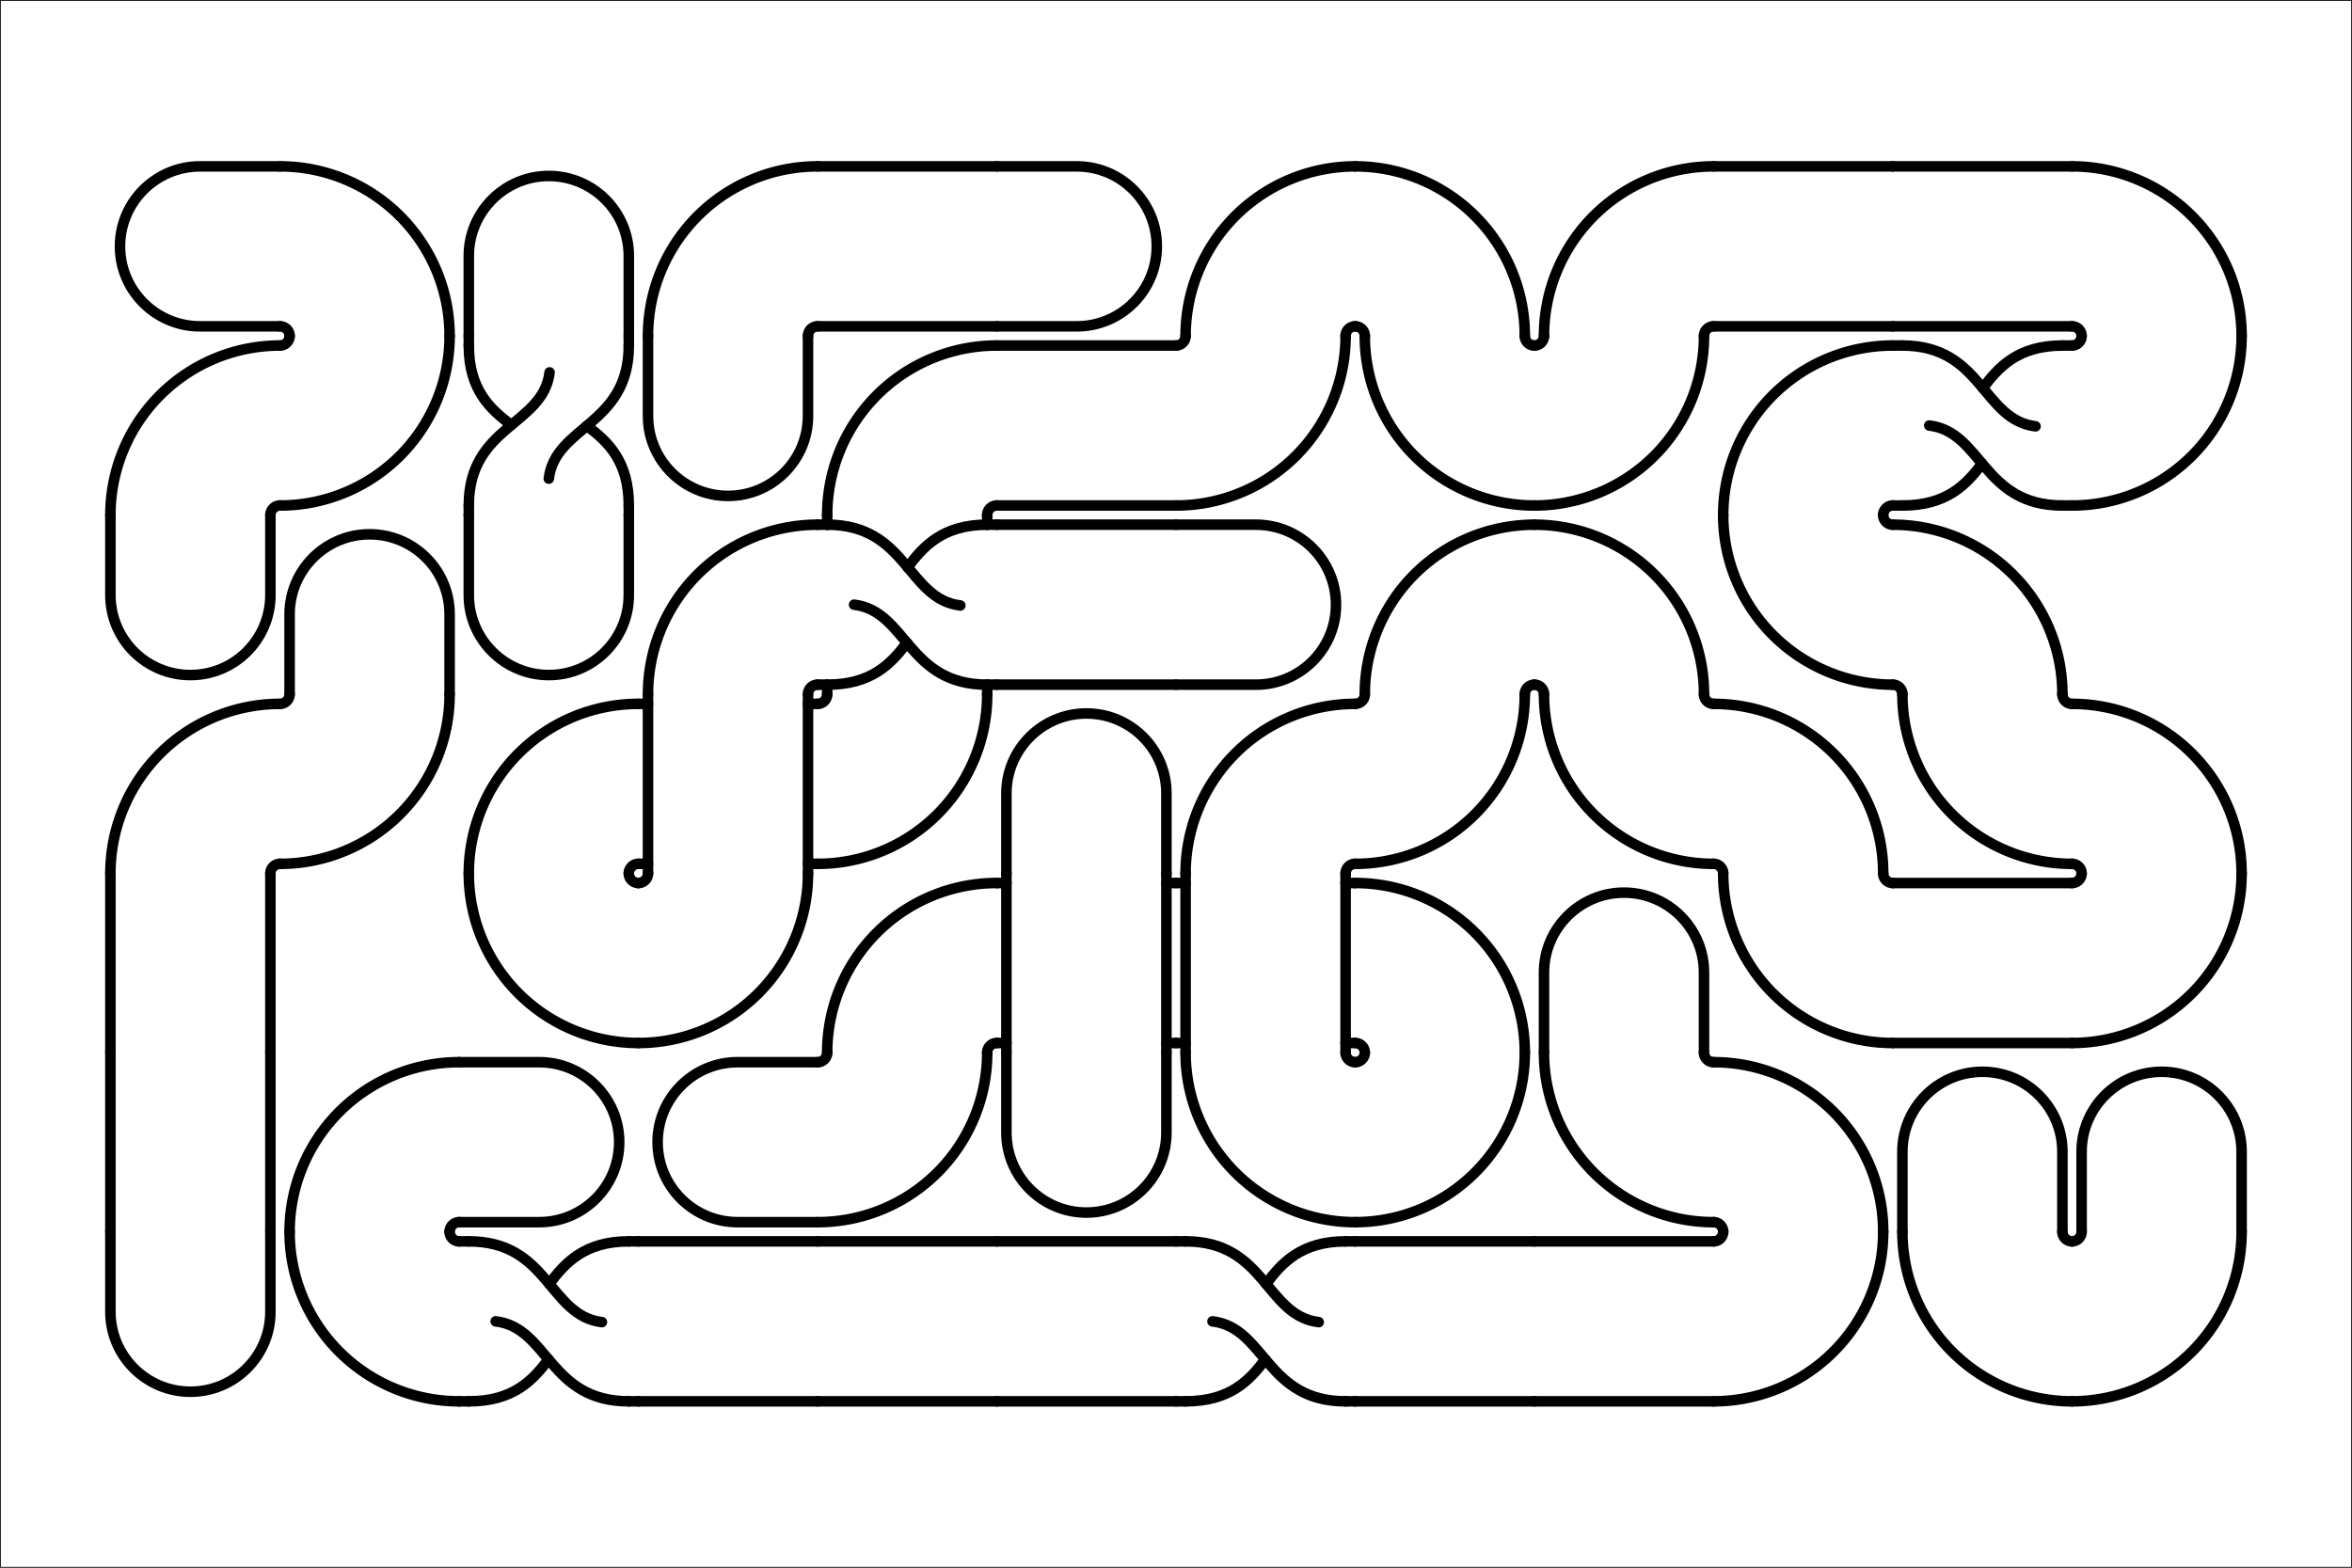 <?xml version="1.0"?>
<!DOCTYPE svg PUBLIC '-//W3C//DTD SVG 1.0//EN'
          'http://www.w3.org/TR/2001/REC-SVG-20010904/DTD/svg10.dtd'>
<svg xmlns:xlink="http://www.w3.org/1999/xlink" style="fill-opacity:1; color-rendering:auto; color-interpolation:auto; text-rendering:auto; stroke:black; stroke-linecap:square; stroke-miterlimit:10; shape-rendering:auto; stroke-opacity:1; fill:black; stroke-dasharray:none; font-weight:normal; stroke-width:1; font-family:'Dialog'; font-style:normal; stroke-linejoin:miter; font-size:12px; stroke-dashoffset:0; image-rendering:auto;" width="2940" height="1960" xmlns="http://www.w3.org/2000/svg"
><rect width="100%" height="100%" fill="#808080" stroke="none"/><!--Generated by the Batik Graphics2D SVG Generator--><defs id="genericDefs"
  /><g
  ><g style="fill:white; stroke-linecap:round; stroke:white;" transform="scale(2,2)"
    ><rect x="0" width="1470" height="980" y="0" style="stroke:none;"
    /></g
    ><g style="stroke-linecap:round;" transform="scale(2,2)"
    ><rect x="0" width="1470" height="980" y="0" style="fill:none;"
      /><path d="M0 100 L0 50 C0 22.39 22.39 0 50 0 C77.61 0 100 22.39 100 50 L100 100" style="fill:none; stroke-width:6.591;" transform="translate(455,714) rotate(-90) translate(-50,-44)"
    /></g
    ><g style="stroke-linecap:round; stroke-width:6.591;" transform="matrix(2,0,0,2,126,196) translate(448,560)"
    ><path style="fill:none;" d="M106 0 A106 106 0 0 1 0 106"
      /><path style="fill:none;" d="M6 0 A6 6 0 0 1 0 6"
    /></g
    ><g style="stroke-linecap:round; stroke-width:6.591;" transform="matrix(2,0,0,2,126,196) translate(448,448)"
    ><path style="fill:none;" d="M6 112 A106 106 0 0 1 112 6"
      /><path style="fill:none;" d="M106 112 A6 6 0 0 1 112 106"
    /></g
    ><g style="stroke-linecap:round; stroke-width:6.591;" transform="matrix(2,0,0,2,126,196) translate(560,448)"
    ><line y2="6" style="fill:none;" x1="0" x2="6" y1="6"
      /><line y2="6" style="fill:none;" x1="106" x2="112" y1="6"
      /><line y2="106" style="fill:none;" x1="0" x2="6" y1="106"
      /><line y2="106" style="fill:none;" x1="106" x2="112" y1="106"
    /></g
    ><g style="stroke-linecap:round; stroke-width:6.591;" transform="matrix(2,0,0,2,126,196) translate(672,448)"
    ><line y2="6" style="fill:none;" x1="0" x2="6" y1="6"
      /><line y2="6" style="fill:none;" x1="106" x2="112" y1="6"
      /><line y2="106" style="fill:none;" x1="0" x2="6" y1="106"
      /><line y2="106" style="fill:none;" x1="106" x2="112" y1="106"
    /></g
    ><g style="stroke-linecap:round; stroke-width:6.591;" transform="matrix(2,0,0,2,126,196) translate(784,448)"
    ><path style="fill:none;" d="M-0 6 A106 106 0 0 1 106 112"
      /><path style="fill:none;" d="M-0 106 A6 6 0 0 1 6 112"
    /></g
    ><g style="stroke-linecap:round; stroke-width:6.591;" transform="matrix(2,0,0,2,126,196) translate(784,560)"
    ><path style="fill:none;" d="M106 0 A106 106 0 0 1 0 106"
      /><path style="fill:none;" d="M6 0 A6 6 0 0 1 0 6"
    /></g
    ><g style="stroke-linecap:round; stroke-width:6.591;" transform="matrix(2,0,0,2,126,196) translate(672,560)"
    ><path style="fill:none;" d="M112 106 A106 106 0 0 1 6 0"
      /><path style="fill:none;" d="M112 6 A6 6 0 0 1 106 0"
    /></g
    ><g style="stroke-linecap:round; stroke-width:6.591;" transform="matrix(2,0,0,2,126,196) translate(672,448)"
    ><line y2="112" style="fill:none;" x1="6" x2="6" y1="0"
      /><line y2="112" style="fill:none;" x1="106" x2="106" y1="0"
    /></g
    ><g style="stroke-linecap:round; stroke-width:6.591;" transform="matrix(2,0,0,2,126,196) translate(672,336)"
    ><path style="fill:none;" d="M6 112 A106 106 0 0 1 112 6"
      /><path style="fill:none;" d="M106 112 A6 6 0 0 1 112 106"
    /></g
    ><g style="stroke-linecap:round; stroke-width:6.591;" transform="matrix(2,0,0,2,126,196) translate(784,336)"
    ><path style="fill:none;" d="M106 0 A106 106 0 0 1 0 106"
      /><path style="fill:none;" d="M6 0 A6 6 0 0 1 0 6"
    /></g
    ><g style="stroke-linecap:round; stroke-width:6.591;" transform="matrix(2,0,0,2,126,196) translate(784,224)"
    ><path style="fill:none;" d="M6 112 A106 106 0 0 1 112 6"
      /><path style="fill:none;" d="M106 112 A6 6 0 0 1 112 106"
    /></g
    ><g style="stroke-linecap:round; stroke-width:6.591;" transform="matrix(2,0,0,2,126,196) translate(896,224)"
    ><path style="fill:none;" d="M-0 6 A106 106 0 0 1 106 112"
      /><path style="fill:none;" d="M-0 106 A6 6 0 0 1 6 112"
    /></g
    ><g style="stroke-linecap:round; stroke-width:6.591;" transform="matrix(2,0,0,2,126,196) translate(896,336)"
    ><path style="fill:none;" d="M112 106 A106 106 0 0 1 6 0"
      /><path style="fill:none;" d="M112 6 A6 6 0 0 1 106 0"
    /></g
    ><g style="stroke-linecap:round; stroke-width:6.591;" transform="matrix(2,0,0,2,126,196) translate(1008,336)"
    ><path style="fill:none;" d="M-0 6 A106 106 0 0 1 106 112"
      /><path style="fill:none;" d="M-0 106 A6 6 0 0 1 6 112"
    /></g
    ><g style="stroke-linecap:round; stroke-width:6.591;" transform="matrix(2,0,0,2,126,196) translate(1008,448)"
    ><path style="fill:none;" d="M112 106 A106 106 0 0 1 6 0"
      /><path style="fill:none;" d="M112 6 A6 6 0 0 1 106 0"
    /></g
    ><g style="stroke-linecap:round; stroke-width:6.591;" transform="matrix(2,0,0,2,126,196) translate(1120,448)"
    ><line y2="6" style="fill:none;" x1="0" x2="112" y1="6"
      /><line y2="106" style="fill:none;" x1="0" x2="112" y1="106"
    /></g
    ><g style="stroke-linecap:round; stroke-width:6.591;" transform="matrix(2,0,0,2,126,196) translate(1232,448)"
    ><path style="fill:none;" d="M106 0 A106 106 0 0 1 0 106"
      /><path style="fill:none;" d="M6 0 A6 6 0 0 1 0 6"
    /></g
    ><g style="stroke-linecap:round; stroke-width:6.591;" transform="matrix(2,0,0,2,126,196) translate(1232,336)"
    ><path style="fill:none;" d="M-0 6 A106 106 0 0 1 106 112"
      /><path style="fill:none;" d="M-0 106 A6 6 0 0 1 6 112"
    /></g
    ><g style="stroke-linecap:round; stroke-width:6.591;" transform="matrix(2,0,0,2,126,196) translate(1120,336)"
    ><path style="fill:none;" d="M112 106 A106 106 0 0 1 6 0"
      /><path style="fill:none;" d="M112 6 A6 6 0 0 1 106 0"
    /></g
    ><g style="stroke-linecap:round; stroke-width:6.591;" transform="matrix(2,0,0,2,126,196) translate(1120,224)"
    ><path style="fill:none;" d="M-0 6 A106 106 0 0 1 106 112"
      /><path style="fill:none;" d="M-0 106 A6 6 0 0 1 6 112"
    /></g
    ><g style="stroke-linecap:round; stroke-width:6.591;" transform="matrix(2,0,0,2,126,196) translate(1008,224)"
    ><path style="fill:none;" d="M112 106 A106 106 0 0 1 6 0"
      /><path style="fill:none;" d="M112 6 A6 6 0 0 1 106 0"
    /></g
    ><g style="stroke-linecap:round; stroke-width:6.591;" transform="matrix(2,0,0,2,126,196) translate(1008,112)"
    ><path style="fill:none;" d="M6 112 A106 106 0 0 1 112 6"
      /><path style="fill:none;" d="M106 112 A6 6 0 0 1 112 106"
    /></g
    ><g style="stroke-linecap:round; stroke-width:6.591;" transform="matrix(2,0,0,2,126,196) translate(1120,112)"
    ><line y2="6" style="fill:none;" x1="0" x2="6" y1="6"
      /><line y2="106" style="fill:none;" x1="0" x2="6" y1="106"
      /><line y2="6" style="fill:none;" x1="106" x2="112" y1="6"
      /><line y2="106" style="fill:none;" x1="106" x2="112" y1="106"
      /><path d="M50 83.2 C54 50 100 50 100 0" style="fill:none;" transform="translate(56,56) rotate(90) translate(-50,-50)"
      /><path d="M73.8 50.2 C86.9 60 100 72.3 100 100" style="fill:none;" transform="translate(56,56) rotate(90) translate(-50,-50)"
      /><path d="M50.5 16.8 C46.5 50 0 50 0 100" style="fill:none;" transform="translate(56,56) rotate(90) translate(-50,-50)"
      /><path d="M26.6 49.7 C13.5 39.9 0 27.7 0 0" style="fill:none;" transform="translate(56,56) rotate(90) translate(-50,-50)"
    /></g
    ><g style="stroke-linecap:round; stroke-width:6.591;" transform="matrix(2,0,0,2,126,196) translate(1232,112)"
    ><path style="fill:none;" d="M106 0 A106 106 0 0 1 0 106"
      /><path style="fill:none;" d="M6 0 A6 6 0 0 1 0 6"
    /></g
    ><g style="stroke-linecap:round; stroke-width:6.591;" transform="matrix(2,0,0,2,126,196) translate(1232,0)"
    ><path style="fill:none;" d="M-0 6 A106 106 0 0 1 106 112"
      /><path style="fill:none;" d="M-0 106 A6 6 0 0 1 6 112"
    /></g
    ><g style="stroke-linecap:round; stroke-width:6.591;" transform="matrix(2,0,0,2,126,196) translate(1120,0)"
    ><line y2="6" style="fill:none;" x1="0" x2="112" y1="6"
      /><line y2="106" style="fill:none;" x1="0" x2="112" y1="106"
    /></g
    ><g style="stroke-linecap:round; stroke-width:6.591;" transform="matrix(2,0,0,2,126,196) translate(1008,0)"
    ><line y2="6" style="fill:none;" x1="0" x2="112" y1="6"
      /><line y2="106" style="fill:none;" x1="0" x2="112" y1="106"
    /></g
    ><g style="stroke-linecap:round; stroke-width:6.591;" transform="matrix(2,0,0,2,126,196) translate(896,0)"
    ><path style="fill:none;" d="M6 112 A106 106 0 0 1 112 6"
      /><path style="fill:none;" d="M106 112 A6 6 0 0 1 112 106"
    /></g
    ><g style="stroke-linecap:round; stroke-width:6.591;" transform="matrix(2,0,0,2,126,196) translate(896,112)"
    ><path style="fill:none;" d="M106 0 A106 106 0 0 1 0 106"
      /><path style="fill:none;" d="M6 0 A6 6 0 0 1 0 6"
    /></g
    ><g style="stroke-linecap:round; stroke-width:6.591;" transform="matrix(2,0,0,2,126,196) translate(784,112)"
    ><path style="fill:none;" d="M112 106 A106 106 0 0 1 6 0"
      /><path style="fill:none;" d="M112 6 A6 6 0 0 1 106 0"
    /></g
    ><g style="stroke-linecap:round; stroke-width:6.591;" transform="matrix(2,0,0,2,126,196) translate(784,0)"
    ><path style="fill:none;" d="M-0 6 A106 106 0 0 1 106 112"
      /><path style="fill:none;" d="M-0 106 A6 6 0 0 1 6 112"
    /></g
    ><g style="stroke-linecap:round; stroke-width:6.591;" transform="matrix(2,0,0,2,126,196) translate(672,0)"
    ><path style="fill:none;" d="M6 112 A106 106 0 0 1 112 6"
      /><path style="fill:none;" d="M106 112 A6 6 0 0 1 112 106"
    /></g
    ><g style="stroke-linecap:round; stroke-width:6.591;" transform="matrix(2,0,0,2,126,196) translate(672,112)"
    ><path style="fill:none;" d="M106 0 A106 106 0 0 1 0 106"
      /><path style="fill:none;" d="M6 0 A6 6 0 0 1 0 6"
    /></g
    ><g style="stroke-linecap:round; stroke-width:6.591;" transform="matrix(2,0,0,2,126,196) translate(560,112)"
    ><line y2="6" style="fill:none;" x1="0" x2="112" y1="6"
      /><line y2="106" style="fill:none;" x1="0" x2="112" y1="106"
    /></g
    ><g style="stroke-linecap:round; stroke-width:6.591;" transform="matrix(2,0,0,2,126,196) translate(448,112)"
    ><path style="fill:none;" d="M6 112 A106 106 0 0 1 112 6"
      /><path style="fill:none;" d="M106 112 A6 6 0 0 1 112 106"
    /></g
    ><g style="stroke-linecap:round; stroke-width:6.591;" transform="matrix(2,0,0,2,126,196) translate(448,224)"
    ><line y2="6" style="fill:none;" x1="6" x2="6" y1="0"
      /><line y2="112" style="fill:none;" x1="6" x2="6" y1="106"
      /><line y2="6" style="fill:none;" x1="106" x2="106" y1="0"
      /><line y2="112" style="fill:none;" x1="106" x2="106" y1="106"
    /></g
    ><g style="stroke-linecap:round; stroke-width:6.591;" transform="matrix(2,0,0,2,126,196) translate(448,336)"
    ><path style="fill:none;" d="M106 0 A106 106 0 0 1 0 106"
      /><path style="fill:none;" d="M6 0 A6 6 0 0 1 0 6"
    /></g
    ><g style="stroke-linecap:round; stroke-width:6.591;" transform="matrix(2,0,0,2,126,196) translate(336,336)"
    ><line y2="6" style="fill:none;" x1="0" x2="6" y1="6"
      /><line y2="6" style="fill:none;" x1="106" x2="112" y1="6"
      /><line y2="106" style="fill:none;" x1="0" x2="6" y1="106"
      /><line y2="106" style="fill:none;" x1="106" x2="112" y1="106"
    /></g
    ><g style="stroke-linecap:round; stroke-width:6.591;" transform="matrix(2,0,0,2,126,196) translate(224,336)"
    ><path style="fill:none;" d="M6 112 A106 106 0 0 1 112 6"
      /><path style="fill:none;" d="M106 112 A6 6 0 0 1 112 106"
    /></g
    ><g style="stroke-linecap:round; stroke-width:6.591;" transform="matrix(2,0,0,2,126,196) translate(224,448)"
    ><path style="fill:none;" d="M112 106 A106 106 0 0 1 6 0"
      /><path style="fill:none;" d="M112 6 A6 6 0 0 1 106 0"
    /></g
    ><g style="stroke-linecap:round; stroke-width:6.591;" transform="matrix(2,0,0,2,126,196) translate(336,448)"
    ><path style="fill:none;" d="M106 0 A106 106 0 0 1 0 106"
      /><path style="fill:none;" d="M6 0 A6 6 0 0 1 0 6"
    /></g
    ><g style="stroke-linecap:round; stroke-width:6.591;" transform="matrix(2,0,0,2,126,196) translate(336,336)"
    ><line y2="112" style="fill:none;" x1="6" x2="6" y1="0"
      /><line y2="112" style="fill:none;" x1="106" x2="106" y1="0"
    /></g
    ><g style="stroke-linecap:round; stroke-width:6.591;" transform="matrix(2,0,0,2,126,196) translate(336,224)"
    ><path style="fill:none;" d="M6 112 A106 106 0 0 1 112 6"
      /><path style="fill:none;" d="M106 112 A6 6 0 0 1 112 106"
    /></g
    ><g style="stroke-linecap:round; stroke-width:6.591;" transform="matrix(2,0,0,2,126,196) translate(448,224)"
    ><line y2="6" style="fill:none;" x1="0" x2="6" y1="6"
      /><line y2="106" style="fill:none;" x1="0" x2="6" y1="106"
      /><line y2="6" style="fill:none;" x1="106" x2="112" y1="6"
      /><line y2="106" style="fill:none;" x1="106" x2="112" y1="106"
      /><path d="M50 83.2 C54 50 100 50 100 0" style="fill:none;" transform="translate(56,56) rotate(90) translate(-50,-50)"
      /><path d="M73.8 50.2 C86.9 60 100 72.3 100 100" style="fill:none;" transform="translate(56,56) rotate(90) translate(-50,-50)"
      /><path d="M50.5 16.8 C46.5 50 0 50 0 100" style="fill:none;" transform="translate(56,56) rotate(90) translate(-50,-50)"
      /><path d="M26.6 49.7 C13.5 39.9 0 27.7 0 0" style="fill:none;" transform="translate(56,56) rotate(90) translate(-50,-50)"
    /></g
    ><g style="stroke-linecap:round; stroke-width:6.591;" transform="matrix(2,0,0,2,126,196) translate(560,224)"
    ><line y2="6" style="fill:none;" x1="0" x2="112" y1="6"
      /><line y2="106" style="fill:none;" x1="0" x2="112" y1="106"
    /></g
    ><g style="stroke-linecap:round; stroke-width:6.591;" transform="matrix(2,0,0,2,126,196) translate(728,280) rotate(90) translate(0,6) scale(-1,1) translate(-50,-50)"
    ><path style="fill:none;" d="M0 100 L0 50 C0 22.39 22.39 0 50 0 C77.61 0 100 22.39 100 50 L100 100"
    /></g
    ><g style="stroke-linecap:round; stroke-width:6.591;" transform="matrix(2,0,0,2,126,196) translate(1126,572)"
    ><path style="fill:none;" d="M0 100 L0 50 C0 22.39 22.39 0 50 0 C77.61 0 100 22.39 100 50 L100 100"
    /></g
    ><g style="stroke-linecap:round; stroke-width:6.591;" transform="matrix(2,0,0,2,126,196) translate(1120,672)"
    ><path style="fill:none;" d="M112 106 A106 106 0 0 1 6 0"
      /><path style="fill:none;" d="M112 6 A6 6 0 0 1 106 0"
    /></g
    ><g style="stroke-linecap:round; stroke-width:6.591;" transform="matrix(2,0,0,2,126,196) translate(1232,672)"
    ><path style="fill:none;" d="M106 0 A106 106 0 0 1 0 106"
      /><path style="fill:none;" d="M6 0 A6 6 0 0 1 0 6"
    /></g
    ><g style="stroke-linecap:round; stroke-width:6.591;" transform="matrix(2,0,0,2,126,196) translate(1288,622) scale(-1,1) translate(-50,-50)"
    ><path style="fill:none;" d="M0 100 L0 50 C0 22.39 22.39 0 50 0 C77.61 0 100 22.39 100 50 L100 100"
    /></g
    ><g style="stroke-linecap:round; stroke-width:6.591;" transform="matrix(2,0,0,2,126,196) translate(280,616) rotate(90) translate(-50,-44)"
    ><path style="fill:none;" d="M0 100 L0 50 C0 22.39 22.39 0 50 0 C77.61 0 100 22.39 100 50 L100 100"
    /></g
    ><g style="stroke-linecap:round; stroke-width:6.591;" transform="matrix(2,0,0,2,126,196) translate(112,560)"
    ><path style="fill:none;" d="M6 112 A106 106 0 0 1 112 6"
      /><path style="fill:none;" d="M106 112 A6 6 0 0 1 112 106"
    /></g
    ><g style="stroke-linecap:round; stroke-width:6.591;" transform="matrix(2,0,0,2,126,196) translate(112,672)"
    ><path style="fill:none;" d="M112 106 A106 106 0 0 1 6 0"
      /><path style="fill:none;" d="M112 6 A6 6 0 0 1 106 0"
    /></g
    ><g style="stroke-linecap:round; stroke-width:6.591;" transform="matrix(2,0,0,2,126,196) translate(224,672)"
    ><line y2="6" style="fill:none;" x1="0" x2="6" y1="6"
      /><line y2="106" style="fill:none;" x1="0" x2="6" y1="106"
      /><line y2="6" style="fill:none;" x1="106" x2="112" y1="6"
      /><line y2="106" style="fill:none;" x1="106" x2="112" y1="106"
      /><path d="M50 83.2 C54 50 100 50 100 0" style="fill:none;" transform="translate(56,56) rotate(90) translate(-50,-50)"
      /><path d="M73.8 50.2 C86.9 60 100 72.3 100 100" style="fill:none;" transform="translate(56,56) rotate(90) translate(-50,-50)"
      /><path d="M50.5 16.8 C46.5 50 0 50 0 100" style="fill:none;" transform="translate(56,56) rotate(90) translate(-50,-50)"
      /><path d="M26.6 49.7 C13.5 39.9 0 27.7 0 0" style="fill:none;" transform="translate(56,56) rotate(90) translate(-50,-50)"
    /></g
    ><g style="stroke-linecap:round; stroke-width:6.591;" transform="matrix(2,0,0,2,126,196) translate(336,672)"
    ><line y2="6" style="fill:none;" x1="0" x2="112" y1="6"
      /><line y2="106" style="fill:none;" x1="0" x2="112" y1="106"
    /></g
    ><g style="stroke-linecap:round; stroke-width:6.591;" transform="matrix(2,0,0,2,126,196) translate(448,672)"
    ><line y2="6" style="fill:none;" x1="0" x2="112" y1="6"
      /><line y2="106" style="fill:none;" x1="0" x2="112" y1="106"
    /></g
    ><g style="stroke-linecap:round; stroke-width:6.591;" transform="matrix(2,0,0,2,126,196) translate(560,672)"
    ><line y2="6" style="fill:none;" x1="0" x2="112" y1="6"
      /><line y2="106" style="fill:none;" x1="0" x2="112" y1="106"
    /></g
    ><g style="stroke-linecap:round; stroke-width:6.591;" transform="matrix(2,0,0,2,126,196) translate(672,672)"
    ><line y2="6" style="fill:none;" x1="0" x2="6" y1="6"
      /><line y2="106" style="fill:none;" x1="0" x2="6" y1="106"
      /><line y2="6" style="fill:none;" x1="106" x2="112" y1="6"
      /><line y2="106" style="fill:none;" x1="106" x2="112" y1="106"
      /><path d="M50 83.2 C54 50 100 50 100 0" style="fill:none;" transform="translate(56,56) rotate(90) translate(-50,-50)"
      /><path d="M73.8 50.2 C86.9 60 100 72.3 100 100" style="fill:none;" transform="translate(56,56) rotate(90) translate(-50,-50)"
      /><path d="M50.5 16.8 C46.5 50 0 50 0 100" style="fill:none;" transform="translate(56,56) rotate(90) translate(-50,-50)"
      /><path d="M26.6 49.7 C13.5 39.9 0 27.7 0 0" style="fill:none;" transform="translate(56,56) rotate(90) translate(-50,-50)"
    /></g
    ><g style="stroke-linecap:round; stroke-width:6.591;" transform="matrix(2,0,0,2,126,196) translate(784,672)"
    ><line y2="6" style="fill:none;" x1="0" x2="112" y1="6"
      /><line y2="106" style="fill:none;" x1="0" x2="112" y1="106"
    /></g
    ><g style="stroke-linecap:round; stroke-width:6.591;" transform="matrix(2,0,0,2,126,196) translate(896,672)"
    ><line y2="6" style="fill:none;" x1="0" x2="112" y1="6"
      /><line y2="106" style="fill:none;" x1="0" x2="112" y1="106"
    /></g
    ><g style="stroke-linecap:round; stroke-width:6.591;" transform="matrix(2,0,0,2,126,196) translate(1008,672)"
    ><path style="fill:none;" d="M106 0 A106 106 0 0 1 0 106"
      /><path style="fill:none;" d="M6 0 A6 6 0 0 1 0 6"
    /></g
    ><g style="stroke-linecap:round; stroke-width:6.591;" transform="matrix(2,0,0,2,126,196) translate(1008,560)"
    ><path style="fill:none;" d="M-0 6 A106 106 0 0 1 106 112"
      /><path style="fill:none;" d="M-0 106 A6 6 0 0 1 6 112"
    /></g
    ><g style="stroke-linecap:round; stroke-width:6.591;" transform="matrix(2,0,0,2,126,196) translate(896,560)"
    ><path style="fill:none;" d="M112 106 A106 106 0 0 1 6 0"
      /><path style="fill:none;" d="M112 6 A6 6 0 0 1 106 0"
    /></g
    ><g style="stroke-linecap:round; stroke-width:6.591;" transform="matrix(2,0,0,2,126,196) translate(952,510) scale(-1,1) translate(-50,-50)"
    ><path style="fill:none;" d="M0 100 L0 50 C0 22.39 22.39 0 50 0 C77.61 0 100 22.39 100 50 L100 100"
    /></g
    ><g style="stroke-linecap:round; stroke-width:6.591;" transform="matrix(2,0,0,2,126,196) translate(118,236)"
    ><path style="fill:none;" d="M0 100 L0 50 C0 22.39 22.39 0 50 0 C77.61 0 100 22.39 100 50 L100 100"
    /></g
    ><g style="stroke-linecap:round; stroke-width:6.591;" transform="matrix(2,0,0,2,126,196) translate(112,336)"
    ><path style="fill:none;" d="M106 0 A106 106 0 0 1 0 106"
      /><path style="fill:none;" d="M6 0 A6 6 0 0 1 0 6"
    /></g
    ><g style="stroke-linecap:round; stroke-width:6.591;" transform="matrix(2,0,0,2,126,196) translate(0,336)"
    ><path style="fill:none;" d="M6 112 A106 106 0 0 1 112 6"
      /><path style="fill:none;" d="M106 112 A6 6 0 0 1 112 106"
    /></g
    ><g style="stroke-linecap:round; stroke-width:6.591;" transform="matrix(2,0,0,2,126,196) translate(0,448)"
    ><line y2="112" style="fill:none;" x1="6" x2="6" y1="0"
      /><line y2="112" style="fill:none;" x1="106" x2="106" y1="0"
    /></g
    ><g style="stroke-linecap:round; stroke-width:6.591;" transform="matrix(2,0,0,2,126,196) translate(0,560)"
    ><line y2="112" style="fill:none;" x1="6" x2="6" y1="0"
      /><line y2="112" style="fill:none;" x1="106" x2="106" y1="0"
    /></g
    ><g style="stroke-linecap:round; stroke-width:6.591;" transform="matrix(2,0,0,2,126,196) translate(56,728) rotate(180) translate(0,6) scale(-1,1) translate(-50,-50)"
    ><path style="fill:none;" d="M0 100 L0 50 C0 22.39 22.39 0 50 0 C77.61 0 100 22.39 100 50 L100 100"
    /></g
    ><g style="stroke-linecap:round; stroke-width:6.591;" transform="matrix(2,0,0,2,126,196) translate(616,616) rotate(180) translate(-50,-44)"
    ><path style="fill:none;" d="M0 100 L0 50 C0 22.39 22.39 0 50 0 C77.61 0 100 22.39 100 50 L100 100"
    /></g
    ><g style="stroke-linecap:round; stroke-width:6.591;" transform="matrix(2,0,0,2,126,196) translate(560,448)"
    ><line y2="112" style="fill:none;" x1="6" x2="6" y1="0"
      /><line y2="112" style="fill:none;" x1="106" x2="106" y1="0"
    /></g
    ><g style="stroke-linecap:round; stroke-width:6.591;" transform="matrix(2,0,0,2,126,196) translate(616,398) scale(-1,1) translate(-50,-50)"
    ><path style="fill:none;" d="M0 100 L0 50 C0 22.39 22.39 0 50 0 C77.61 0 100 22.39 100 50 L100 100"
    /></g
    ><g style="stroke-linecap:round; stroke-width:6.591;" transform="matrix(2,0,0,2,126,196) translate(230,12)"
    ><path style="fill:none;" d="M0 100 L0 50 C0 22.39 22.39 0 50 0 C77.61 0 100 22.39 100 50 L100 100"
    /></g
    ><g style="stroke-linecap:round; stroke-width:6.591;" transform="matrix(2,0,0,2,126,196) translate(224,112)"
    ><line y2="6" style="fill:none;" x1="6" x2="6" y1="0"
      /><line y2="6" style="fill:none;" x1="106" x2="106" y1="0"
      /><line y2="112" style="fill:none;" x1="6" x2="6" y1="106"
      /><line y2="112" style="fill:none;" x1="106" x2="106" y1="106"
      /><path d="M50 83.2 C54 50 100 50 100 0" style="fill:none;" transform="translate(6,6)"
      /><path d="M73.8 50.2 C86.9 60 100 72.3 100 100" style="fill:none;" transform="translate(6,6)"
      /><path d="M50.5 16.8 C46.5 50 0 50 0 100" style="fill:none;" transform="translate(6,6)"
      /><path d="M26.6 49.7 C13.5 39.9 0 27.7 0 0" style="fill:none;" transform="translate(6,6)"
    /></g
    ><g style="stroke-linecap:round; stroke-width:6.591;" transform="matrix(2,0,0,2,126,196) translate(280,280) rotate(180) translate(0,6) scale(-1,1) translate(-50,-50)"
    ><path style="fill:none;" d="M0 100 L0 50 C0 22.39 22.39 0 50 0 C77.61 0 100 22.39 100 50 L100 100"
    /></g
    ><g style="stroke-linecap:round; stroke-width:6.591;" transform="matrix(2,0,0,2,126,196) translate(56,56) rotate(-90) translate(-50,-44)"
    ><path style="fill:none;" d="M0 100 L0 50 C0 22.39 22.39 0 50 0 C77.61 0 100 22.39 100 50 L100 100"
    /></g
    ><g style="stroke-linecap:round; stroke-width:6.591;" transform="matrix(2,0,0,2,126,196) translate(112,0)"
    ><path style="fill:none;" d="M-0 6 A106 106 0 0 1 106 112"
      /><path style="fill:none;" d="M-0 106 A6 6 0 0 1 6 112"
    /></g
    ><g style="stroke-linecap:round; stroke-width:6.591;" transform="matrix(2,0,0,2,126,196) translate(112,112)"
    ><path style="fill:none;" d="M106 0 A106 106 0 0 1 0 106"
      /><path style="fill:none;" d="M6 0 A6 6 0 0 1 0 6"
    /></g
    ><g style="stroke-linecap:round; stroke-width:6.591;" transform="matrix(2,0,0,2,126,196) translate(0,112)"
    ><path style="fill:none;" d="M6 112 A106 106 0 0 1 112 6"
      /><path style="fill:none;" d="M106 112 A6 6 0 0 1 112 106"
    /></g
    ><g style="stroke-linecap:round; stroke-width:6.591;" transform="matrix(2,0,0,2,126,196) translate(56,280) rotate(180) translate(0,6) scale(-1,1) translate(-50,-50)"
    ><path style="fill:none;" d="M0 100 L0 50 C0 22.39 22.39 0 50 0 C77.61 0 100 22.39 100 50 L100 100"
    /></g
    ><g style="stroke-linecap:round; stroke-width:6.591;" transform="matrix(2,0,0,2,126,196) translate(392,168) rotate(180) translate(-50,-44)"
    ><path style="fill:none;" d="M0 100 L0 50 C0 22.39 22.39 0 50 0 C77.61 0 100 22.39 100 50 L100 100"
    /></g
    ><g style="stroke-linecap:round; stroke-width:6.591;" transform="matrix(2,0,0,2,126,196) translate(336,0)"
    ><path style="fill:none;" d="M6 112 A106 106 0 0 1 112 6"
      /><path style="fill:none;" d="M106 112 A6 6 0 0 1 112 106"
    /></g
    ><g style="stroke-linecap:round; stroke-width:6.591;" transform="matrix(2,0,0,2,126,196) translate(448,0)"
    ><line y2="6" style="fill:none;" x1="0" x2="112" y1="6"
      /><line y2="106" style="fill:none;" x1="0" x2="112" y1="106"
    /></g
    ><g style="stroke-linecap:round; stroke-width:6.591;" transform="matrix(2,0,0,2,126,196) translate(616,56) rotate(90) translate(0,6) scale(-1,1) translate(-50,-50)"
    ><path style="fill:none;" d="M0 100 L0 50 C0 22.39 22.39 0 50 0 C77.61 0 100 22.39 100 50 L100 100"
    /></g
  ></g
></svg
>
